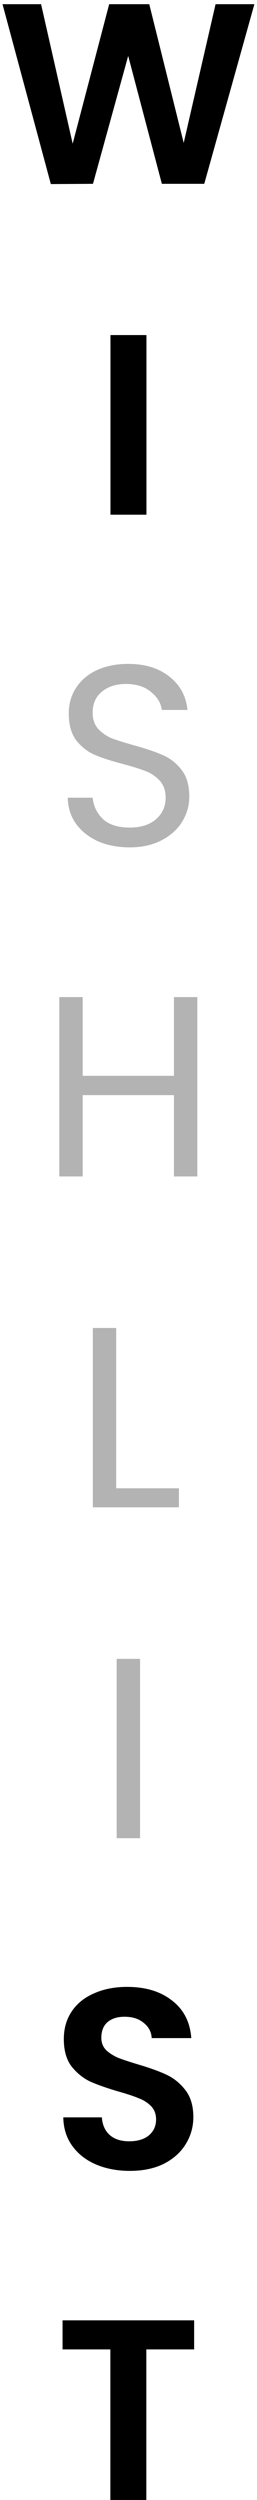 <svg width="49" height="476" viewBox="0 0 49 476" fill="none" xmlns="http://www.w3.org/2000/svg">
<path d="M48.5 0.798L38.945 35H30.86L24.441 10.647L17.728 35L9.692 35.049L0.48 0.798H7.83L13.857 27.356L20.815 0.798H28.459L35.025 27.209L41.101 0.798H48.5ZM27.922 63.798V98H21.062V63.798H27.922ZM24.76 413.343C22.376 413.343 20.22 412.935 18.292 412.118C16.398 411.301 14.895 410.125 13.784 408.59C12.674 407.055 12.102 405.242 12.069 403.151H19.419C19.517 404.556 20.007 405.666 20.889 406.483C21.804 407.3 23.045 407.708 24.613 407.708C26.214 407.708 27.472 407.332 28.386 406.581C29.301 405.797 29.758 404.784 29.758 403.543C29.758 402.53 29.448 401.697 28.827 401.044C28.207 400.391 27.423 399.884 26.475 399.525C25.561 399.133 24.287 398.708 22.653 398.251C20.432 397.598 18.619 396.961 17.214 396.34C15.842 395.687 14.65 394.723 13.637 393.449C12.657 392.142 12.167 390.411 12.167 388.255C12.167 386.23 12.674 384.466 13.686 382.963C14.699 381.46 16.12 380.317 17.949 379.533C19.779 378.716 21.869 378.308 24.221 378.308C27.749 378.308 30.608 379.174 32.796 380.905C35.018 382.604 36.243 384.988 36.471 388.059H28.925C28.86 386.883 28.354 385.919 27.406 385.168C26.492 384.384 25.267 383.992 23.731 383.992C22.392 383.992 21.314 384.335 20.497 385.021C19.713 385.707 19.321 386.703 19.321 388.01C19.321 388.925 19.615 389.692 20.203 390.313C20.824 390.901 21.575 391.391 22.457 391.783C23.372 392.142 24.646 392.567 26.279 393.057C28.501 393.71 30.314 394.364 31.718 395.017C33.123 395.67 34.332 396.65 35.344 397.957C36.357 399.264 36.863 400.979 36.863 403.102C36.863 404.931 36.39 406.63 35.442 408.198C34.495 409.766 33.107 411.024 31.277 411.971C29.448 412.886 27.276 413.343 24.76 413.343ZM37.016 441.798V447.335H27.902V476H21.042V447.335H11.928V441.798H37.016Z" fill="black"/>
<path d="M24.723 161.343C22.469 161.343 20.443 160.951 18.647 160.167C16.883 159.35 15.494 158.24 14.482 156.835C13.469 155.398 12.946 153.748 12.914 151.886H17.667C17.83 153.487 18.483 154.842 19.627 155.953C20.803 157.031 22.501 157.57 24.723 157.57C26.846 157.57 28.512 157.047 29.721 156.002C30.962 154.924 31.583 153.552 31.583 151.886C31.583 150.579 31.223 149.518 30.505 148.701C29.786 147.884 28.888 147.264 27.81 146.839C26.732 146.414 25.278 145.957 23.449 145.467C21.195 144.879 19.382 144.291 18.01 143.703C16.67 143.115 15.511 142.2 14.531 140.959C13.583 139.685 13.11 137.986 13.11 135.863C13.11 134.001 13.583 132.351 14.531 130.914C15.478 129.477 16.801 128.366 18.5 127.582C20.231 126.798 22.207 126.406 24.429 126.406C27.63 126.406 30.243 127.206 32.269 128.807C34.327 130.408 35.486 132.531 35.748 135.177H30.848C30.684 133.87 29.998 132.727 28.79 131.747C27.581 130.734 25.98 130.228 23.988 130.228C22.126 130.228 20.607 130.718 19.431 131.698C18.255 132.645 17.667 133.985 17.667 135.716C17.667 136.957 18.01 137.97 18.696 138.754C19.414 139.538 20.28 140.142 21.293 140.567C22.338 140.959 23.792 141.416 25.654 141.939C27.908 142.56 29.721 143.18 31.093 143.801C32.465 144.389 33.641 145.32 34.621 146.594C35.601 147.835 36.091 149.534 36.091 151.69C36.091 153.356 35.65 154.924 34.768 156.394C33.886 157.864 32.579 159.056 30.848 159.971C29.116 160.886 27.075 161.343 24.723 161.343ZM37.623 189.847V224H33.164V208.516H15.769V224H11.31V189.847H15.769V204.841H33.164V189.847H37.623ZM22.157 283.374H34.113V287H17.698V252.847H22.157V283.374ZM26.703 315.847V350H22.244V315.847H26.703Z" fill="black" fill-opacity="0.3"/>
</svg>
